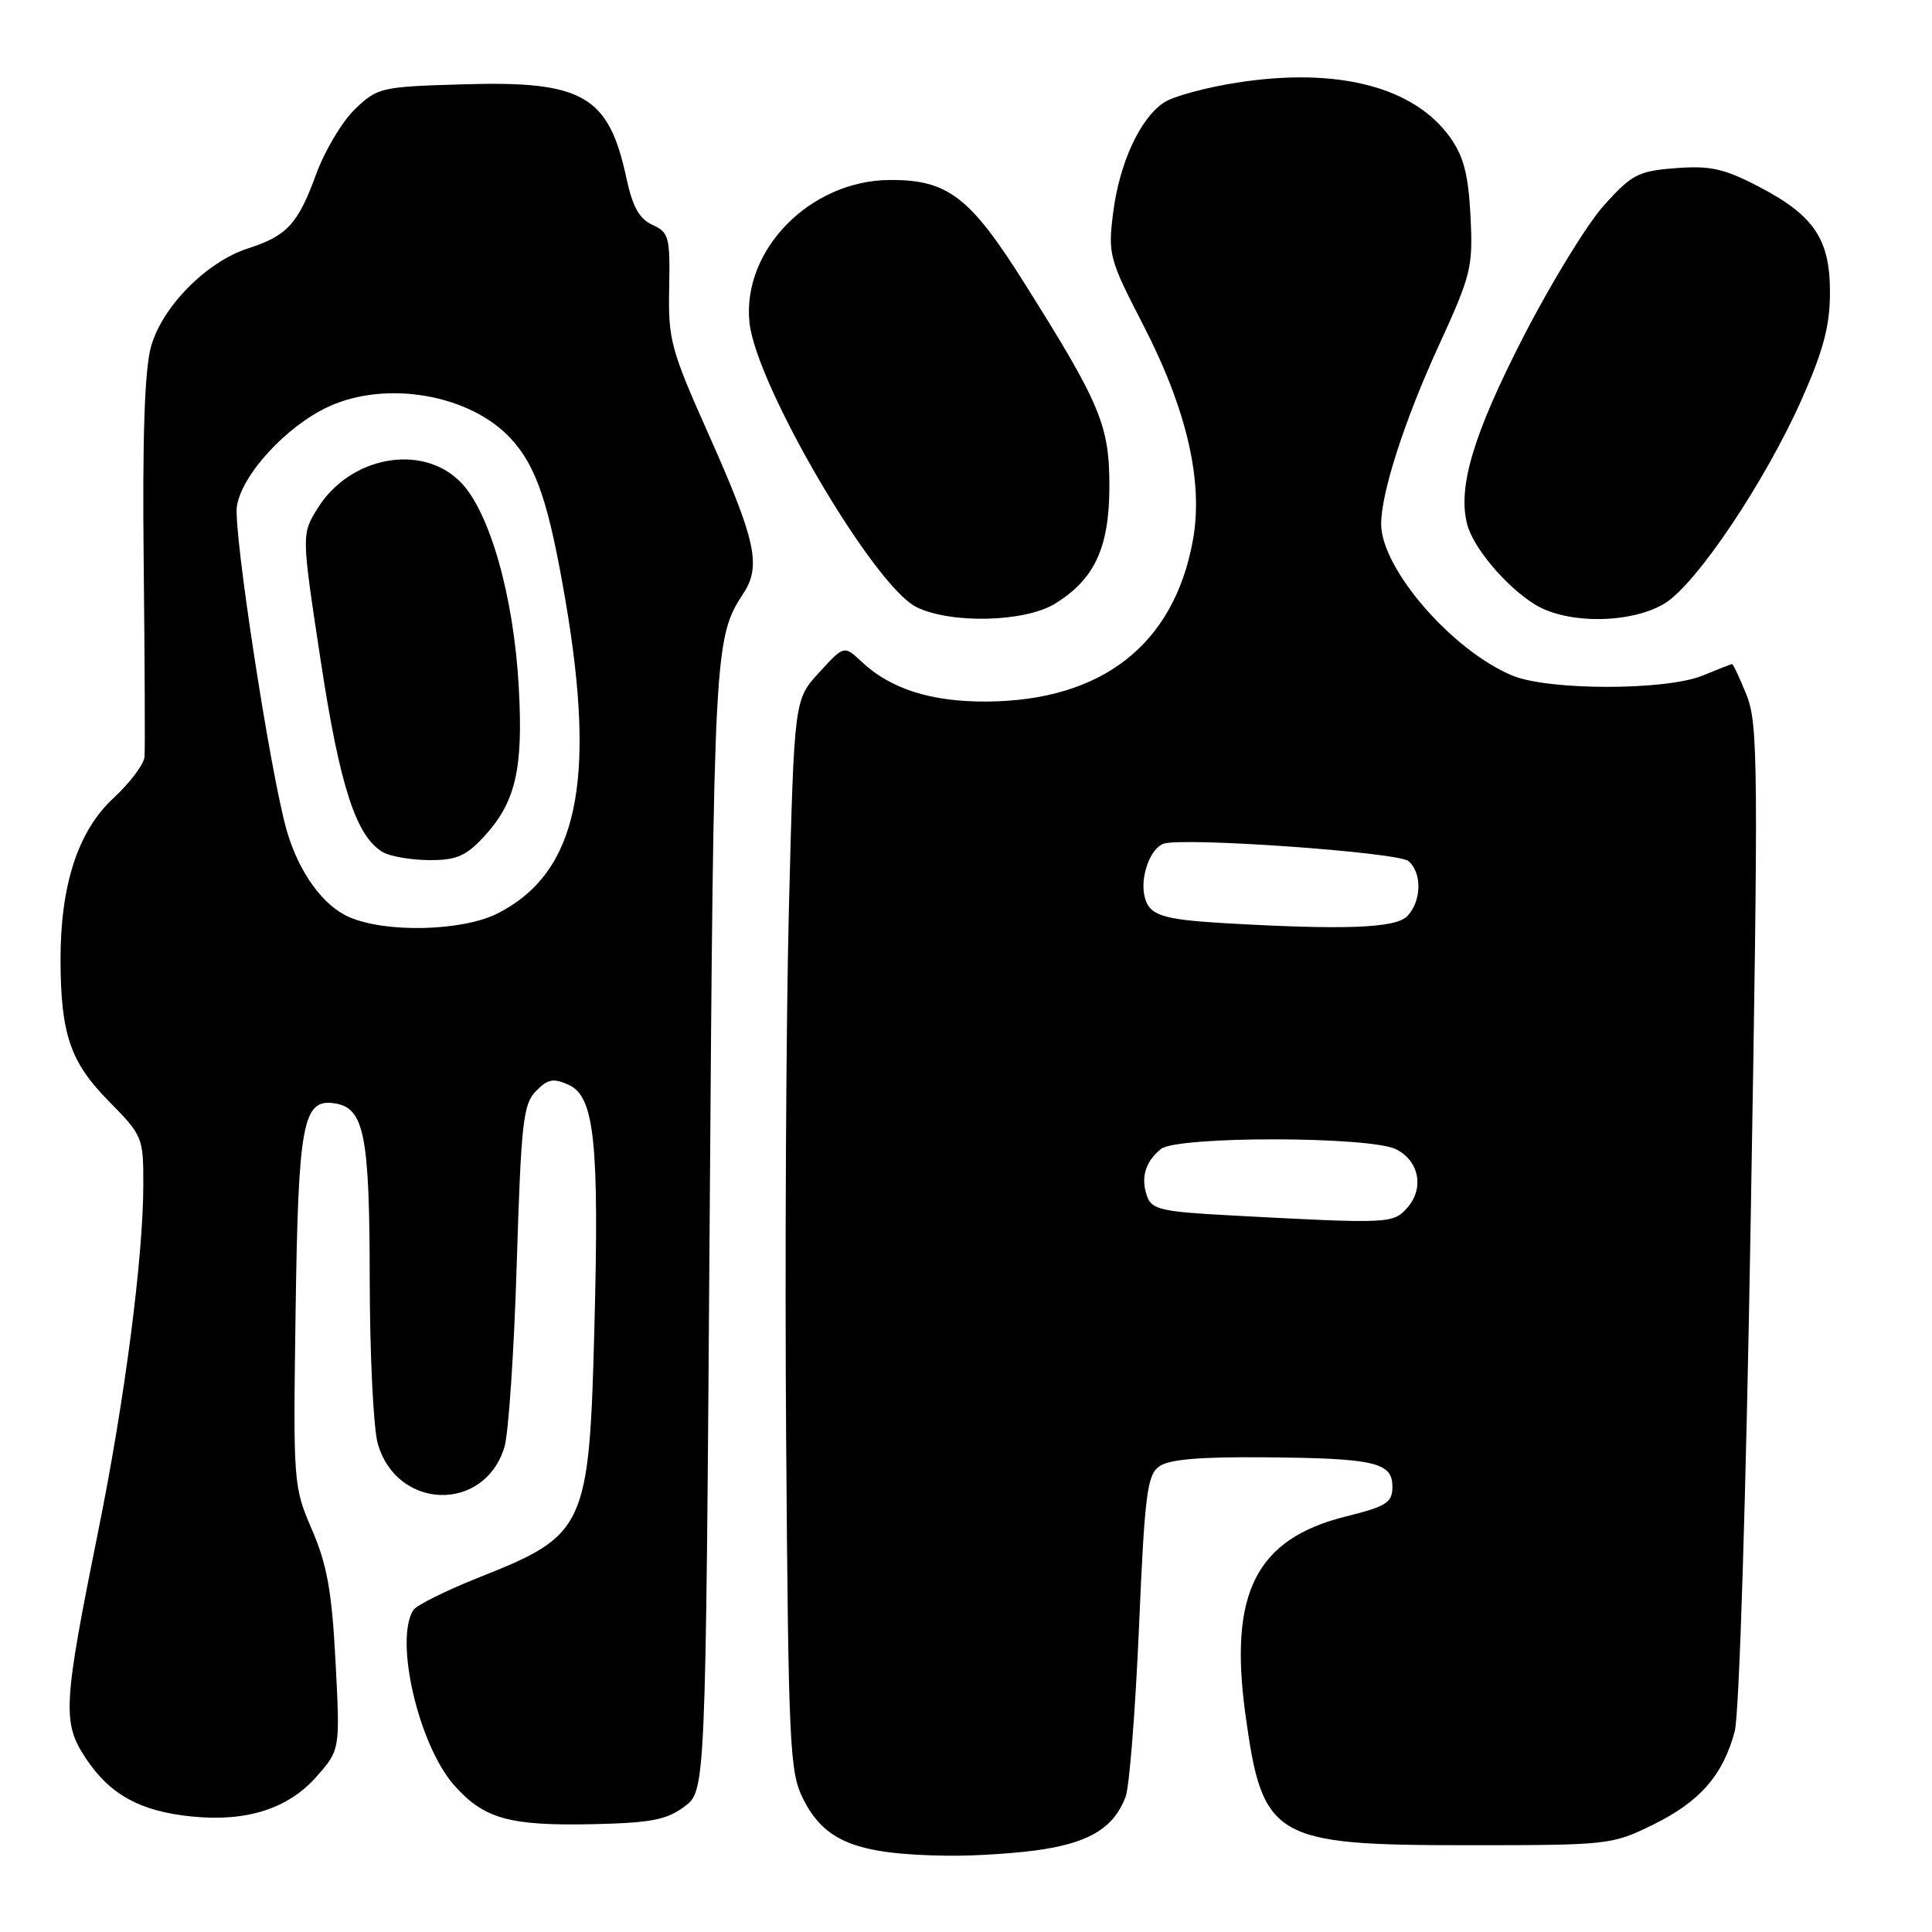 <?xml version="1.0" encoding="UTF-8" standalone="no"?>
<!DOCTYPE svg PUBLIC "-//W3C//DTD SVG 1.1//EN" "http://www.w3.org/Graphics/SVG/1.1/DTD/svg11.dtd" >
<svg xmlns="http://www.w3.org/2000/svg" xmlns:xlink="http://www.w3.org/1999/xlink" version="1.1" viewBox="0 0 256 256">
 <g >
 <path fill="currentColor"
d=" M 138.39 245.02 C 144.60 244.01 147.64 242.05 149.14 238.11 C 149.65 236.79 150.44 226.70 150.92 215.68 C 151.67 198.12 152.00 195.47 153.58 194.32 C 154.86 193.38 158.90 193.03 167.44 193.10 C 182.16 193.22 184.50 193.76 184.50 196.99 C 184.50 199.11 183.75 199.59 178.30 200.95 C 166.44 203.92 162.82 211.06 165.02 227.13 C 167.28 243.67 168.70 244.50 194.50 244.50 C 213.15 244.50 213.60 244.45 219.04 241.78 C 225.24 238.74 228.32 235.21 229.86 229.41 C 230.46 227.14 231.36 198.47 231.99 160.88 C 233.00 101.53 232.96 95.93 231.44 92.13 C 230.53 89.86 229.66 88.00 229.51 88.00 C 229.37 88.00 227.63 88.68 225.65 89.50 C 220.84 91.51 205.18 91.52 200.38 89.51 C 192.41 86.19 183.04 75.36 183.01 69.46 C 182.99 65.36 186.10 55.71 190.60 45.89 C 194.95 36.40 195.19 35.42 194.85 28.66 C 194.57 23.15 193.95 20.74 192.16 18.22 C 187.37 11.50 177.23 8.88 163.97 10.94 C 159.87 11.57 155.50 12.76 154.26 13.56 C 151.07 15.66 148.32 21.61 147.49 28.24 C 146.81 33.71 146.98 34.34 151.45 43.00 C 157.29 54.31 159.49 63.88 158.05 71.67 C 155.51 85.45 145.99 92.86 130.72 92.96 C 123.39 93.00 118.00 91.29 114.19 87.70 C 111.84 85.50 111.84 85.50 108.54 89.11 C 105.24 92.71 105.24 92.71 104.54 120.11 C 104.16 135.17 103.99 167.07 104.17 191.00 C 104.47 231.18 104.64 234.79 106.38 238.28 C 109.24 244.04 113.49 245.73 125.50 245.89 C 129.35 245.94 135.15 245.55 138.39 245.02 Z  M 90.68 239.39 C 93.50 237.29 93.50 237.29 94.03 162.39 C 94.57 86.03 94.65 84.51 98.50 78.63 C 100.90 74.98 100.15 71.57 93.87 57.50 C 88.88 46.30 88.53 45.02 88.67 38.19 C 88.80 31.41 88.64 30.79 86.46 29.80 C 84.72 29.01 83.82 27.41 83.01 23.63 C 80.66 12.66 77.26 10.70 61.45 11.17 C 50.47 11.49 50.03 11.59 47.04 14.46 C 45.34 16.09 43.01 20.00 41.86 23.16 C 39.49 29.66 38.02 31.26 32.88 32.91 C 27.35 34.68 21.43 40.70 19.99 46.00 C 19.16 49.09 18.86 58.02 19.04 74.50 C 19.18 87.70 19.23 99.31 19.15 100.29 C 19.07 101.27 17.20 103.75 15.00 105.79 C 10.32 110.13 7.99 117.33 8.02 127.30 C 8.06 137.07 9.32 140.75 14.43 145.93 C 18.91 150.48 19.00 150.70 18.99 157.03 C 18.98 166.61 16.52 185.52 13.09 202.50 C 8.35 225.97 8.22 228.22 11.36 232.97 C 14.55 237.79 18.55 240.00 25.36 240.69 C 32.65 241.44 38.20 239.67 41.94 235.41 C 45.07 231.85 45.07 231.85 44.46 220.17 C 43.97 210.85 43.34 207.33 41.34 202.70 C 38.87 196.97 38.84 196.59 39.17 173.70 C 39.52 148.80 40.12 145.59 44.29 146.19 C 48.26 146.76 48.97 150.29 48.99 169.50 C 49.00 179.40 49.48 189.17 50.04 191.22 C 52.51 200.11 64.17 200.48 66.84 191.75 C 67.38 189.96 68.12 179.05 68.47 167.50 C 69.05 148.72 69.32 146.30 71.02 144.57 C 72.60 142.96 73.33 142.83 75.38 143.76 C 78.77 145.31 79.41 151.41 78.76 175.94 C 78.07 202.42 77.61 203.42 63.51 209.00 C 59.11 210.75 55.18 212.70 54.77 213.34 C 52.24 217.31 55.46 231.17 60.14 236.51 C 64.10 241.01 67.47 241.96 78.68 241.71 C 86.25 241.54 88.35 241.13 90.68 239.39 Z  M 139.76 80.01 C 145.03 76.79 146.99 72.58 147.00 64.45 C 147.00 56.35 145.84 53.58 135.76 37.55 C 128.53 26.05 125.57 23.79 117.85 23.85 C 107.34 23.93 98.31 33.13 99.31 42.74 C 100.18 51.06 115.78 77.65 121.43 80.44 C 125.97 82.68 135.76 82.45 139.76 80.01 Z  M 220.62 79.93 C 224.84 77.32 233.95 63.72 238.78 52.82 C 241.60 46.45 242.47 43.17 242.48 38.82 C 242.50 31.68 240.38 28.53 232.95 24.68 C 228.42 22.33 226.58 21.93 222.05 22.28 C 217.08 22.66 216.24 23.09 212.55 27.19 C 210.32 29.66 205.50 37.53 201.84 44.66 C 195.26 57.49 193.15 64.48 194.39 69.41 C 195.18 72.56 199.59 77.78 203.46 80.14 C 207.73 82.74 216.23 82.64 220.62 79.93 Z  M 163.10 161.05 C 153.87 160.56 152.61 160.27 151.99 158.50 C 151.12 156.07 151.76 153.92 153.83 152.25 C 155.98 150.52 181.55 150.55 185.00 152.29 C 188.08 153.84 188.75 157.52 186.43 160.08 C 184.56 162.15 184.04 162.17 163.10 161.05 Z  M 162.00 122.31 C 154.01 121.83 152.30 121.27 151.69 118.90 C 151.01 116.32 152.37 112.45 154.17 111.80 C 156.66 110.90 185.20 112.92 186.61 114.09 C 188.47 115.63 188.37 119.48 186.43 121.43 C 184.86 123.00 177.93 123.24 162.00 122.31 Z  M 46.27 121.52 C 42.77 120.00 39.57 115.54 37.98 110.00 C 35.81 102.40 30.88 70.30 31.39 67.08 C 32.05 62.88 37.93 56.49 43.50 53.90 C 51.19 50.33 62.32 52.27 67.70 58.13 C 71.10 61.83 72.72 66.66 74.95 79.71 C 79.05 103.76 76.46 115.66 65.96 121.02 C 61.32 123.39 51.16 123.65 46.27 121.52 Z  M 64.03 110.96 C 68.31 106.38 69.35 102.01 68.74 91.04 C 68.08 79.00 64.86 67.70 60.98 63.83 C 55.85 58.70 46.33 60.49 42.07 67.38 C 39.95 70.81 39.95 70.81 42.48 87.45 C 45.02 104.18 47.18 110.84 50.74 112.92 C 51.71 113.48 54.46 113.95 56.85 113.97 C 60.42 113.99 61.70 113.46 64.03 110.96 Z "/>
</g>
</svg>